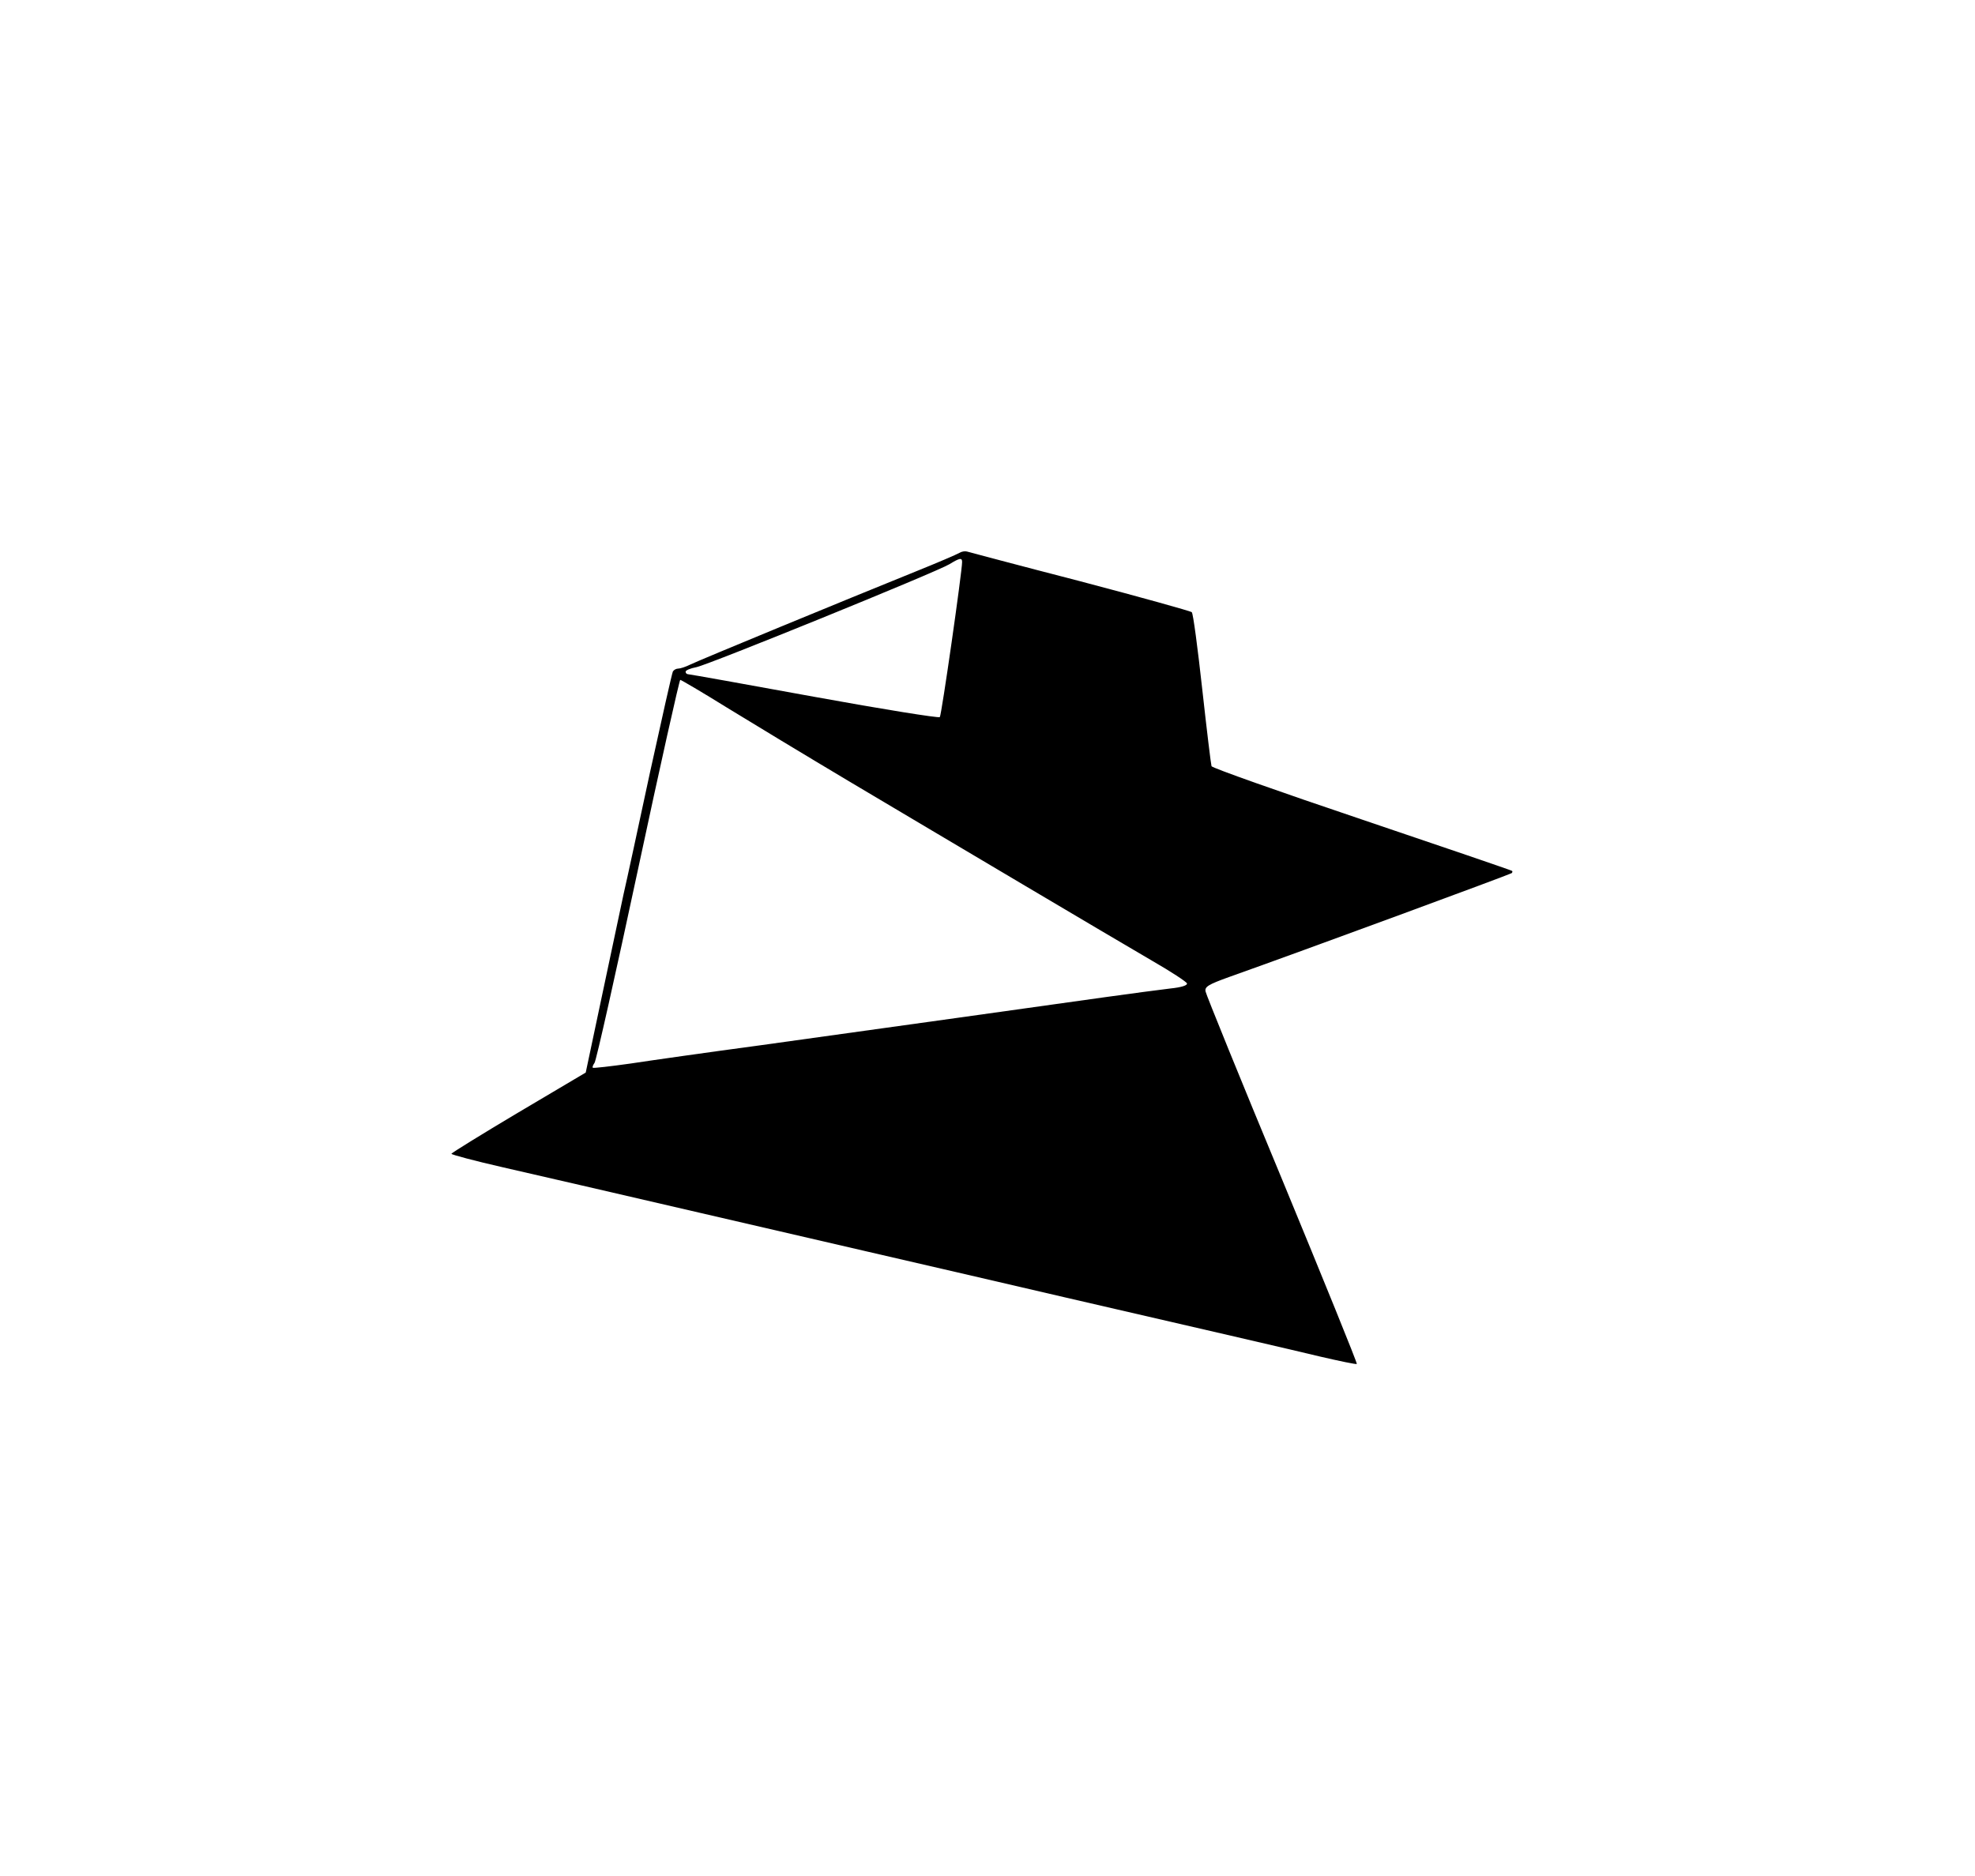  <svg version="1.0" xmlns="http://www.w3.org/2000/svg" width="700pt" height="665pt" viewBox="0 0 700 665" preserveAspectRatio="xMidYMid meet">
<g transform="translate(0,665) scale(0.1,-0.1)" fill="#000000" stroke="none">
<path d="M3400 4690 c-8 -5 -78 -35 -155 -66 -245 -99 -769 -315 -799 -330
-16 -8 -35 -14 -42 -14 -7 0 -15 -4 -19 -10 -3 -5 -39 -166 -81 -357 -41 -191
-83 -386 -94 -433 -10 -47 -44 -208 -76 -358 l-58 -274 -238 -141 c-131 -78
-238 -144 -238 -147 0 -3 82 -25 183 -48 100 -23 414 -95 697 -161 283 -66
866 -200 1295 -300 429 -99 836 -193 905 -210 69 -16 127 -28 129 -26 2 3
-117 296 -264 652 -148 356 -270 657 -272 668 -4 17 9 25 84 52 265 94 997
364 1001 368 3 3 3 7 1 8 -2 2 -242 84 -532 182 -291 98 -531 183 -533 189 -2
6 -17 129 -33 274 -16 145 -32 267 -37 272 -5 4 -184 54 -397 110 -213 55
-393 103 -400 105 -7 2 -19 0 -27 -5z m10 -32 c0 -34 -73 -544 -79 -550 -3 -4
-204 28 -445 72 -241 44 -442 80 -447 80 -5 0 -9 4 -9 9 0 5 17 12 38 16 42 8
851 337 897 365 36 22 45 24 45 8z m-834 -516 c88 -54 283 -172 434 -262 151
-90 428 -254 615 -365 187 -111 394 -233 459 -271 66 -38 121 -74 123 -80 2
-7 -20 -14 -59 -18 -35 -4 -139 -18 -233 -31 -205 -29 -779 -109 -1225 -171
-179 -24 -383 -53 -455 -64 -71 -10 -132 -17 -134 -15 -2 3 1 10 6 17 6 7 75
316 154 685 79 370 147 673 150 673 3 0 78 -44 165 -98z"></path>
</g>
</svg>